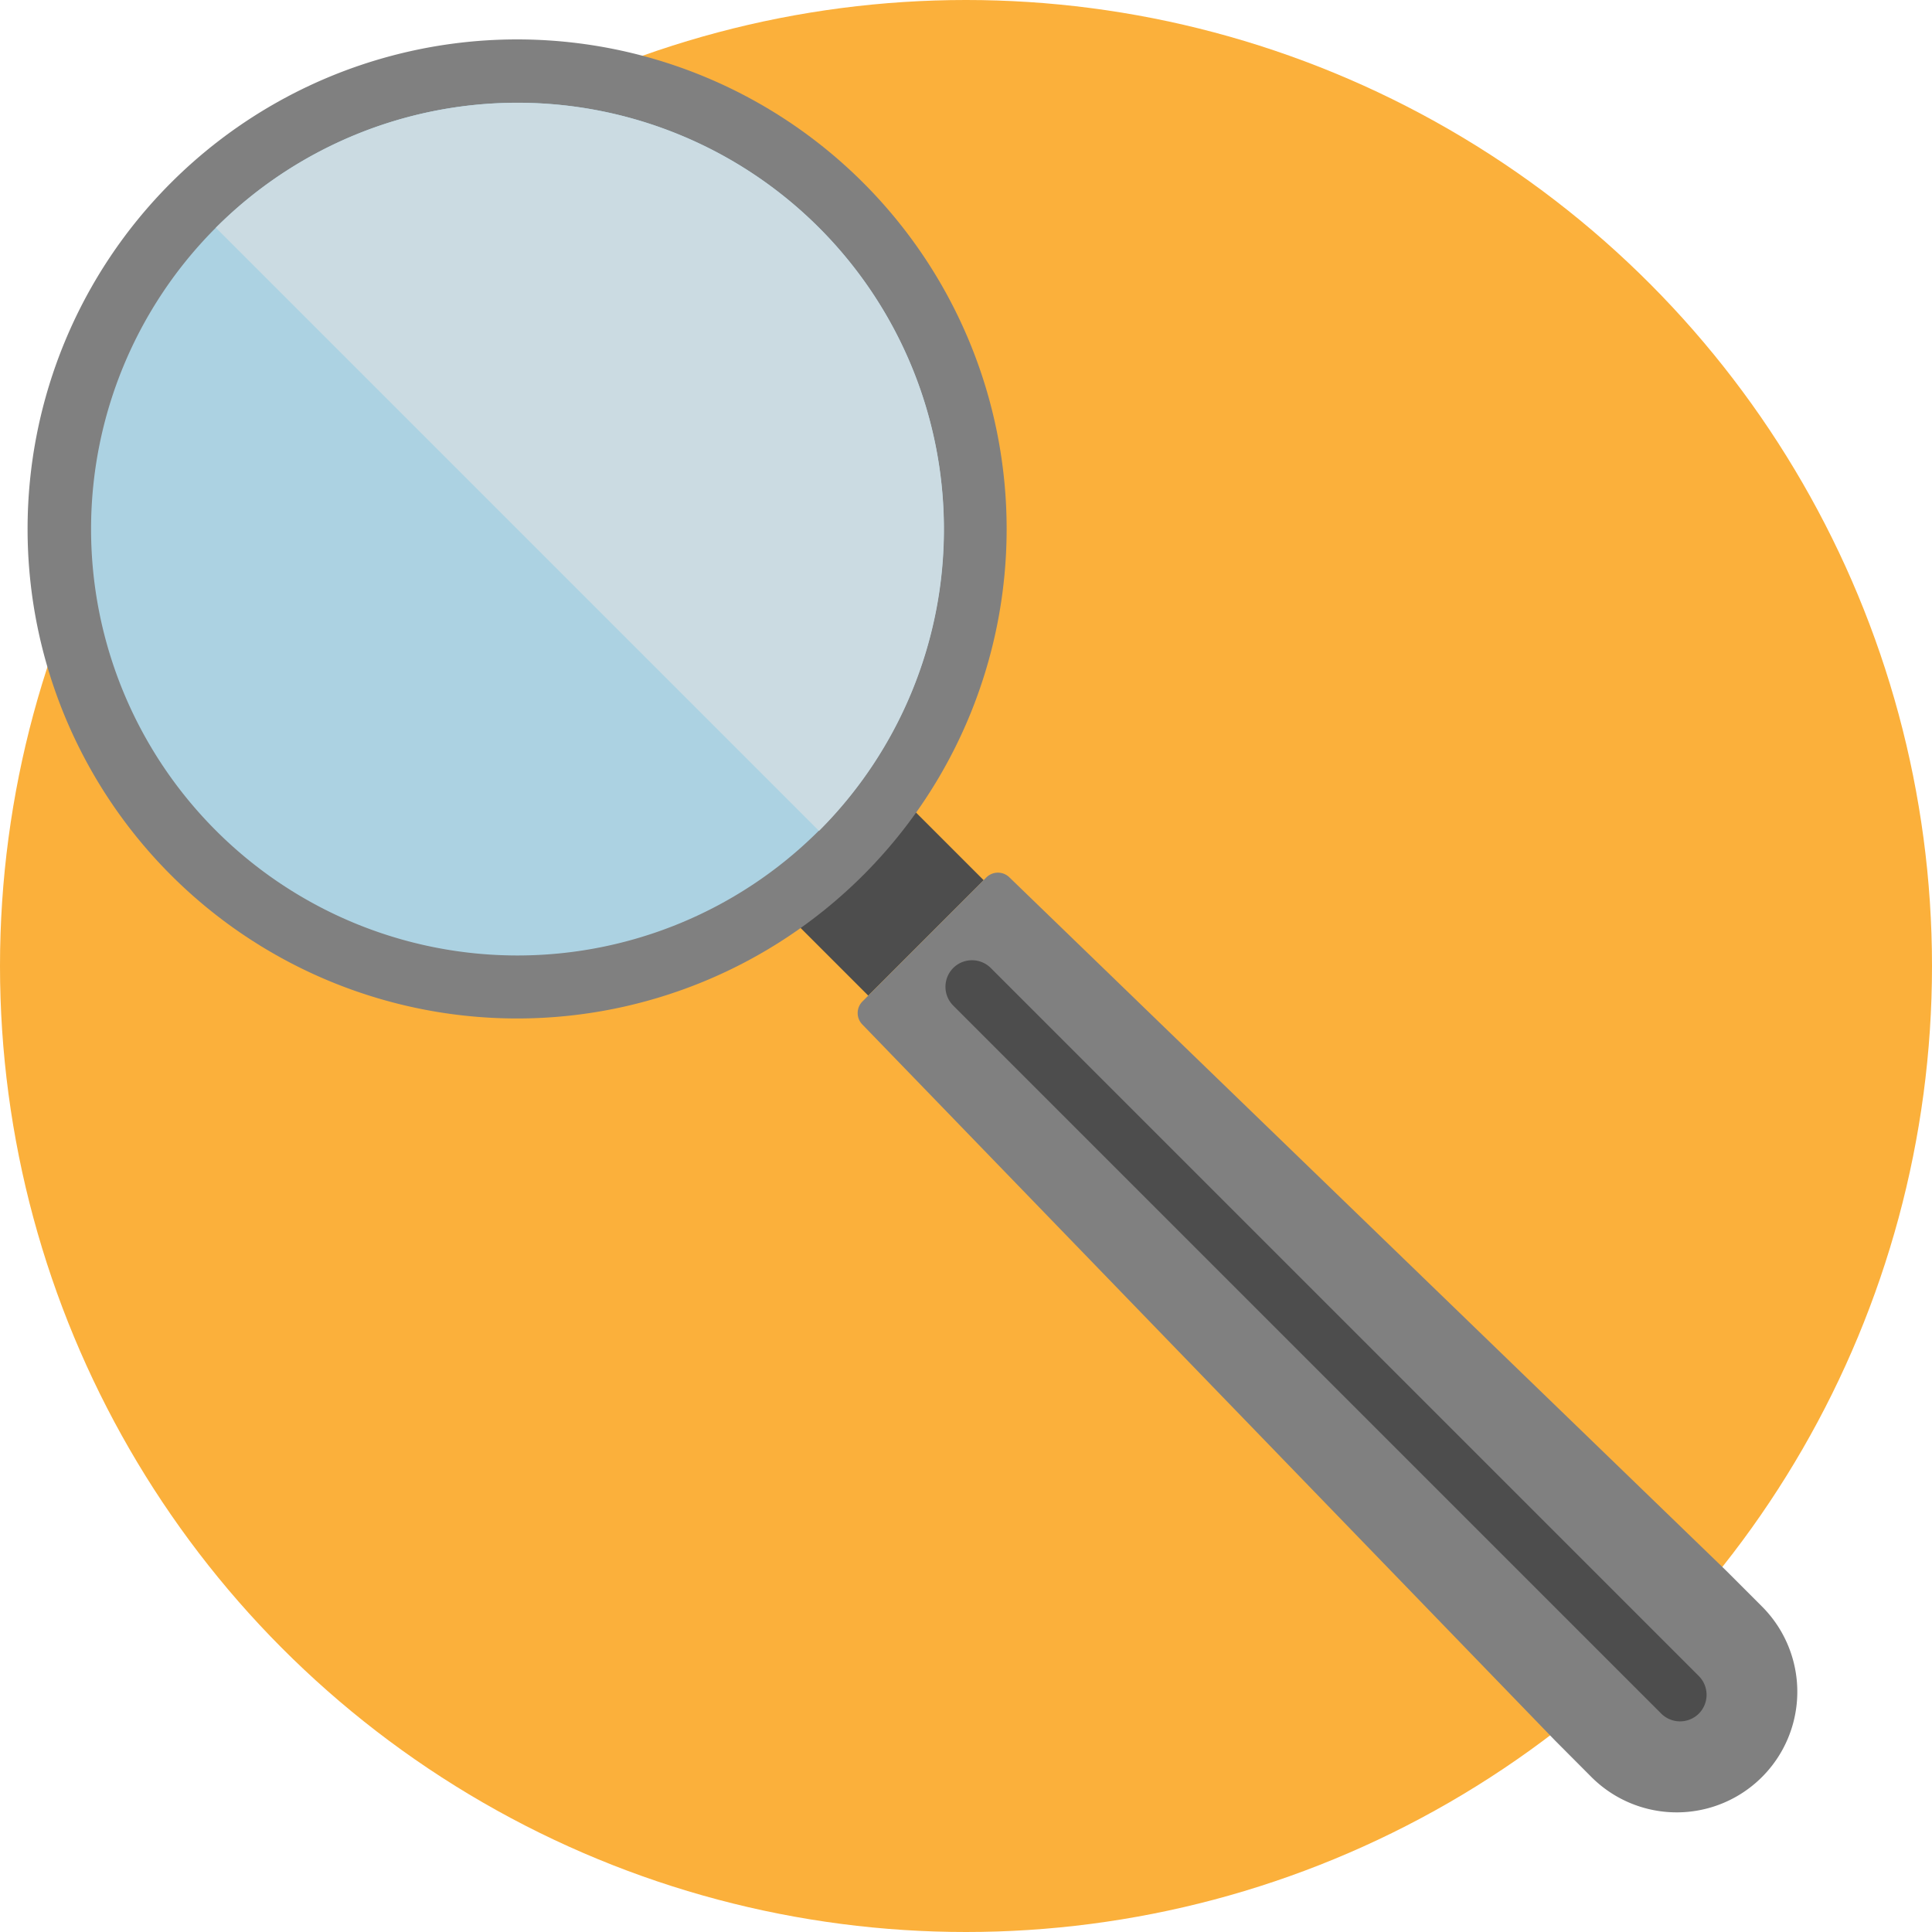 <svg xmlns="http://www.w3.org/2000/svg" viewBox="0 0 145 145"><defs><style>.cls-1{fill:#fbb03b;}.cls-2{fill:#4d4d4d;}.cls-3{fill:gray;}.cls-4{fill:#acd2e2;}.cls-5{fill:#cbdbe2;}</style></defs><title>Asset 6</title><g id="Layer_2" data-name="Layer 2"><g id="objects"><circle class="cls-1" cx="72.5" cy="72.5" r="72.5"/><rect class="cls-2" x="60.55" y="63.57" width="12.25" height="7.99" transform="translate(-28.25 66.94) rotate(-45)"/><path class="cls-3" d="M64.81,13.74a36.74,36.74,0,1,1-52,0A36.74,36.74,0,0,1,64.81,13.74Z"/><path class="cls-4" d="M61.47,17.09a32,32,0,1,1-45.27,0A32,32,0,0,1,61.47,17.09Z"/><path class="cls-5" d="M16.2,17.09,61.47,62.36A32,32,0,0,0,16.2,17.09Z"/><path class="cls-3" d="M74.05,65.83l-9.32,9.33a1.23,1.23,0,0,0,0,1.74l52,53.75,2.71,2.72a9.05,9.05,0,0,0,12.8-12.8l-2.71-2.71-53.76-52A1.23,1.23,0,0,0,74.05,65.83Z"/><path class="cls-2" d="M127.5,125.79a2,2,0,0,1,0,2.82h0a2,2,0,0,1-2.82,0L71.54,75.47a2,2,0,0,1,0-2.82h0a2,2,0,0,1,2.82,0Z"/></g></g></svg>